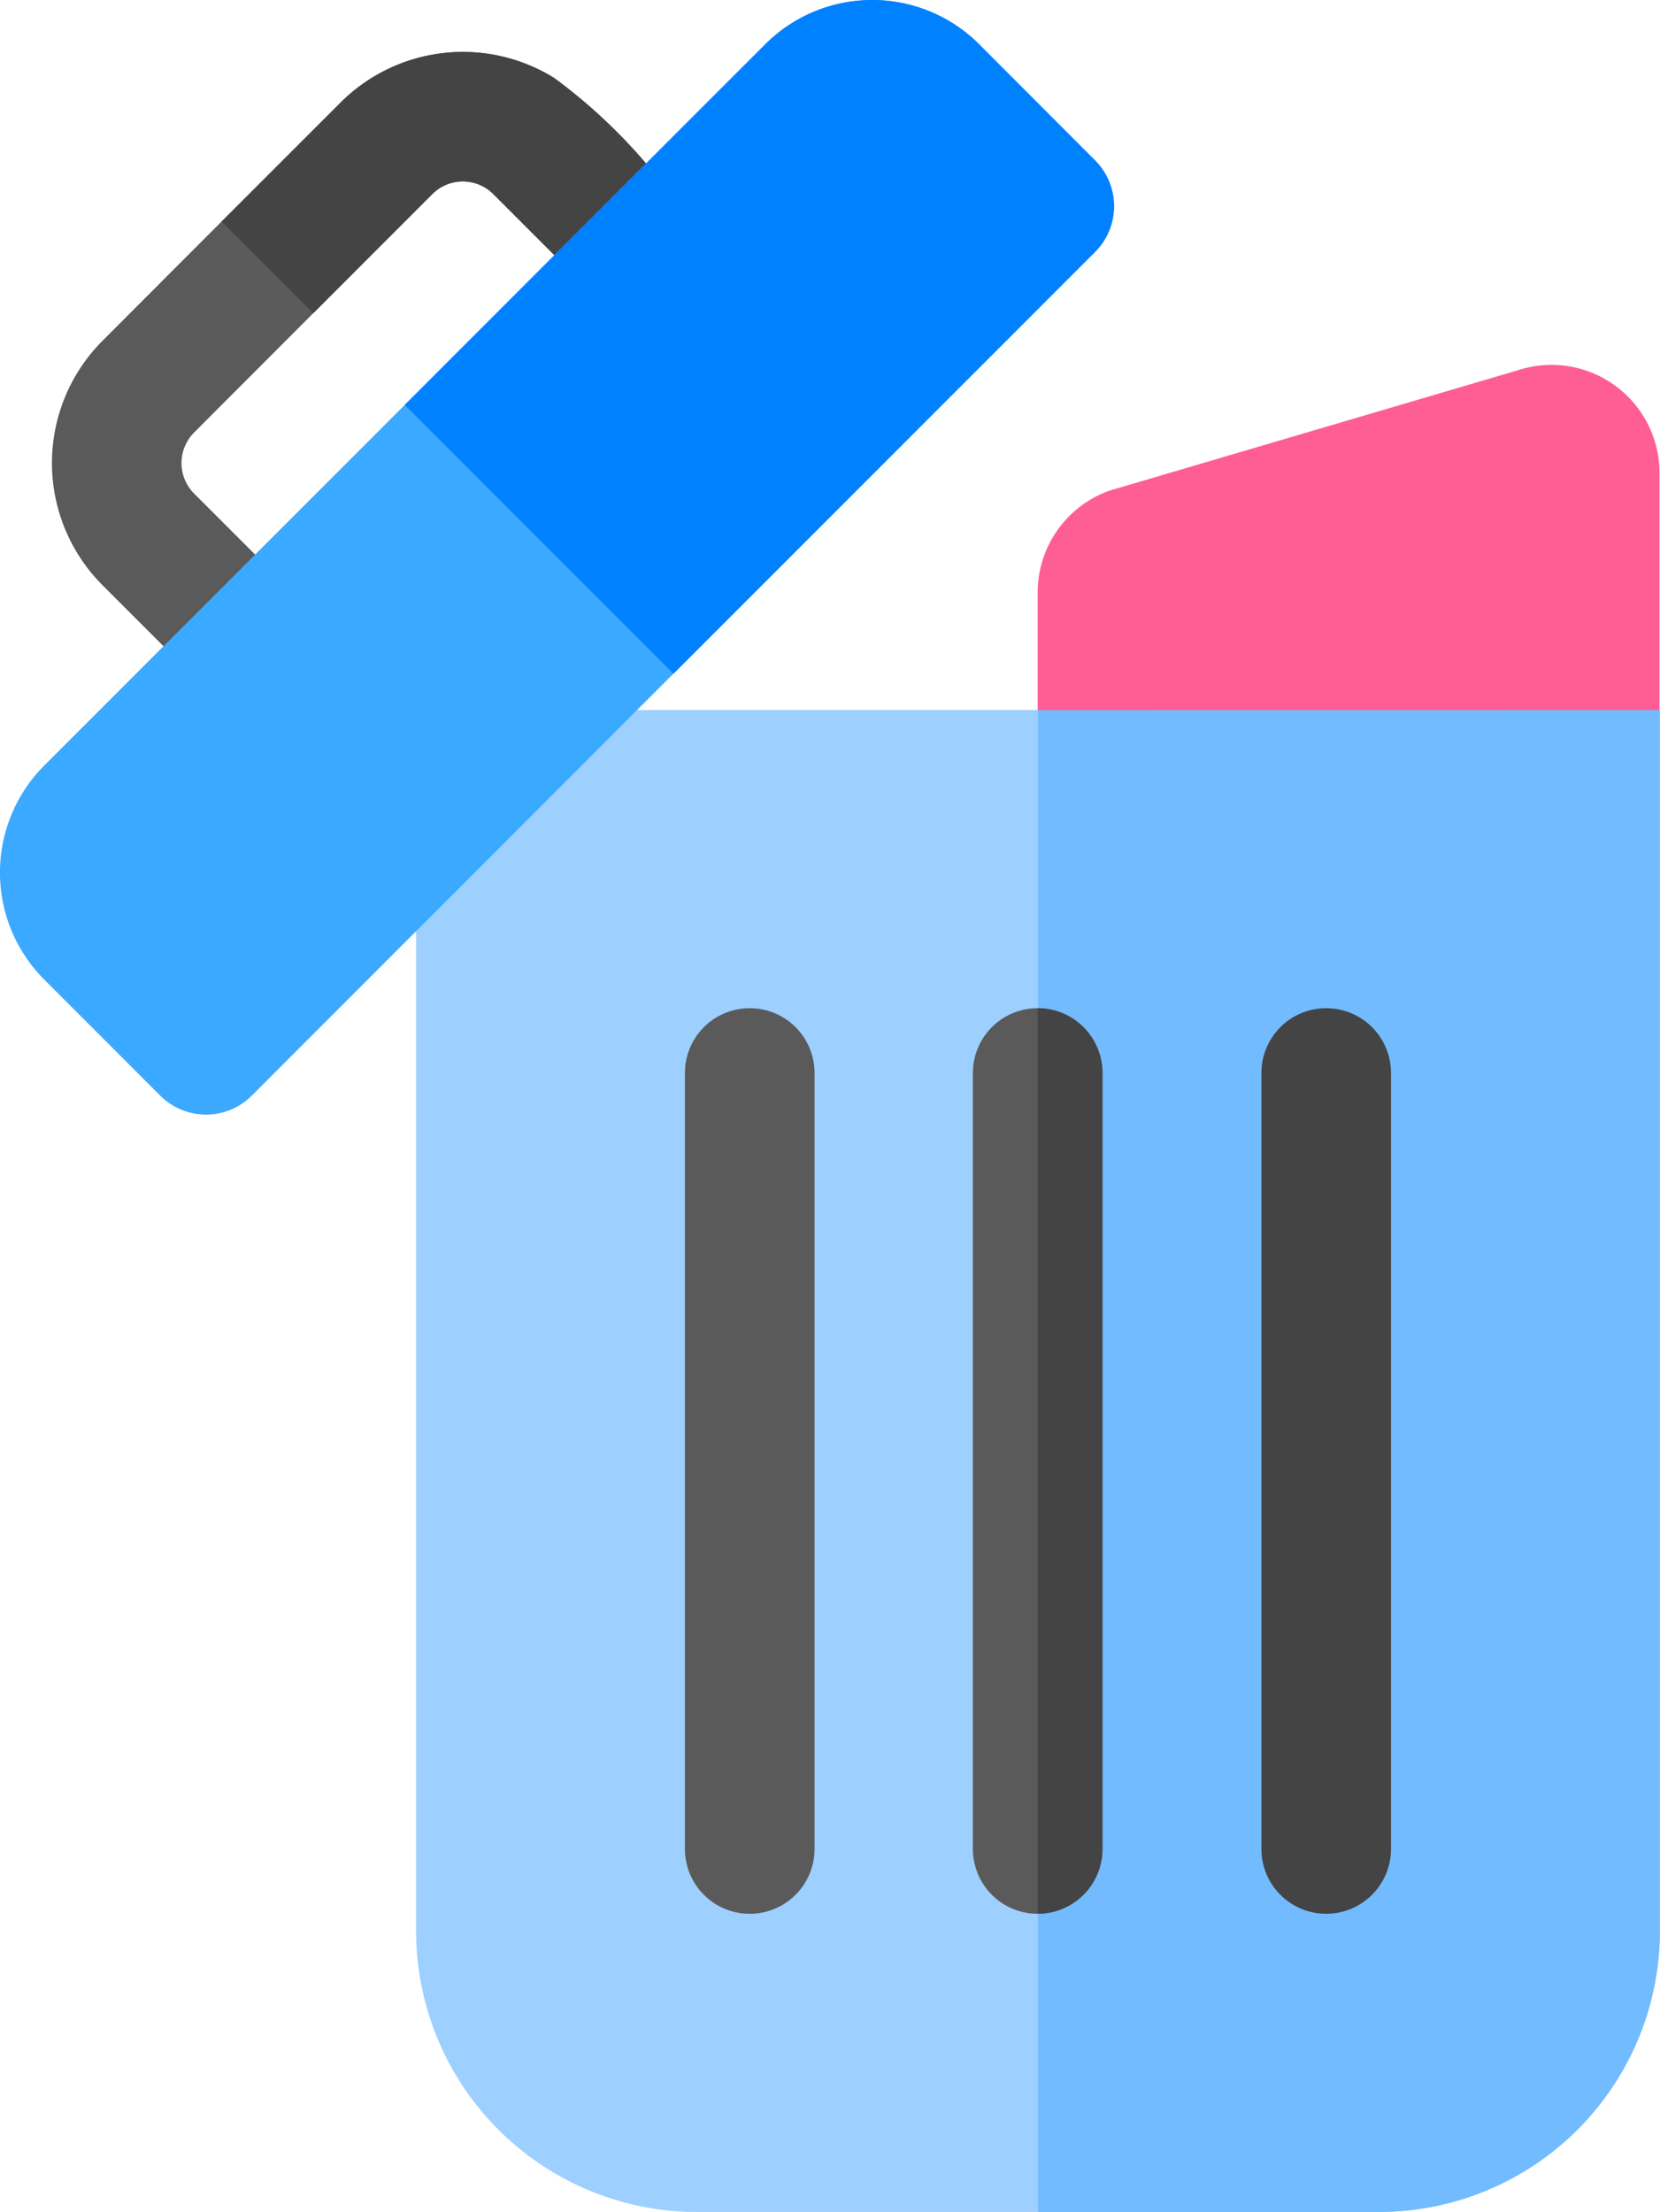 <svg xmlns="http://www.w3.org/2000/svg" width="21.352" height="28.44" viewBox="0 0 21.352 28.44">
  <g id="delete" transform="translate(-63.818)">
    <g id="Group_24720" data-name="Group 24720" transform="translate(63.818 0)">
      <path id="Path_4058" data-name="Path 4058" d="M310.337,84.493,305.1,86.036a1.39,1.39,0,0,0-.932,1.312v2.345a.833.833,0,0,0,.833.833h6.333a.833.833,0,0,0,.833-.833V85.808A1.39,1.39,0,0,0,310.337,84.493Z" transform="translate(-290.821 -79.73)" fill="#ff5e94"/>
      <path id="Path_4059" data-name="Path 4059" d="M160.161,164.371v15.7a3.615,3.615,0,0,0,3.611,3.611h8.777a3.615,3.615,0,0,0,3.611-3.611v-15.7Z" transform="translate(-154.809 -155.241)" fill="#9dcfff"/>
      <path id="Path_4060" data-name="Path 4060" d="M304.172,164.371v19.31h4.388a3.615,3.615,0,0,0,3.611-3.611v-15.7Z" transform="translate(-290.821 -155.241)" fill="#72bbff"/>
      <g id="Group_24718" data-name="Group 24718" transform="translate(8.81 12.963)">
        <path id="Path_4061" data-name="Path 4061" d="M223.263,233.376a.833.833,0,0,0-.833.833v9.977a.833.833,0,0,0,1.667,0v-9.977A.833.833,0,0,0,223.263,233.376Z" transform="translate(-222.43 -233.376)" fill="#5a5a5a"/>
        <path id="Path_4062" data-name="Path 4062" d="M290,233.376a.833.833,0,0,0-.833.833v9.977a.833.833,0,0,0,1.667,0v-9.977A.833.833,0,0,0,290,233.376Z" transform="translate(-285.463 -233.376)" fill="#5a5a5a"/>
      </g>
      <g id="Group_24719" data-name="Group 24719" transform="translate(13.351 12.963)">
        <path id="Path_4063" data-name="Path 4063" d="M305,234.213v9.977a.834.834,0,0,1-.833.833V233.38A.833.833,0,0,1,305,234.213Z" transform="translate(-304.171 -233.38)" fill="#444"/>
        <path id="Path_4064" data-name="Path 4064" d="M356.744,233.376a.833.833,0,0,0-.833.833v9.977a.833.833,0,1,0,1.667,0v-9.977A.833.833,0,0,0,356.744,233.376Z" transform="translate(-353.037 -233.376)" fill="#444"/>
      </g>
      <path id="Path_4065" data-name="Path 4065" d="M82.3,12.368h0a2.227,2.227,0,0,0-2.747.314h0l-1.532,1.531L76.49,15.746a2.224,2.224,0,0,0,0,3.142l.786.786,1.128-.117.05-1.062-.785-.785a.556.556,0,0,1,0-.785L79.2,15.392l1.531-1.532h0a.555.555,0,0,1,.785,0l.786.786,1.03-.171.148-1.007A7.117,7.117,0,0,0,82.3,12.368Z" transform="translate(-75.172 -11.364)" fill="#5a5a5a"/>
      <path id="Path_4066" data-name="Path 4066" d="M119.4,12.367h0a2.226,2.226,0,0,0-2.747.314l-1.532,1.531,1.179,1.179,1.532-1.532a.555.555,0,0,1,.785,0l.786.786,1.179-1.178A7,7,0,0,0,119.4,12.367Z" transform="translate(-112.27 -11.364)" fill="#444"/>
      <path id="Path_4067" data-name="Path 4067" d="M77.9,2.062,76.412.569a1.947,1.947,0,0,0-2.75,0L64.386,9.845a1.947,1.947,0,0,0,0,2.75l1.493,1.493a.833.833,0,0,0,1.178,0L77.9,3.24a.833.833,0,0,0,0-1.178Z" transform="translate(-63.818 -0.001)" fill="#3ba9ff"/>
      <path id="Path_4068" data-name="Path 4068" d="M164.937.569l1.493,1.493a.833.833,0,0,1,0,1.178l-5.423,5.423L157.55,5.206,162.188.569a1.946,1.946,0,0,1,2.75,0Z" transform="translate(-152.344 0)" fill="#0081ff"/>
    </g>
  </g>
</svg>

